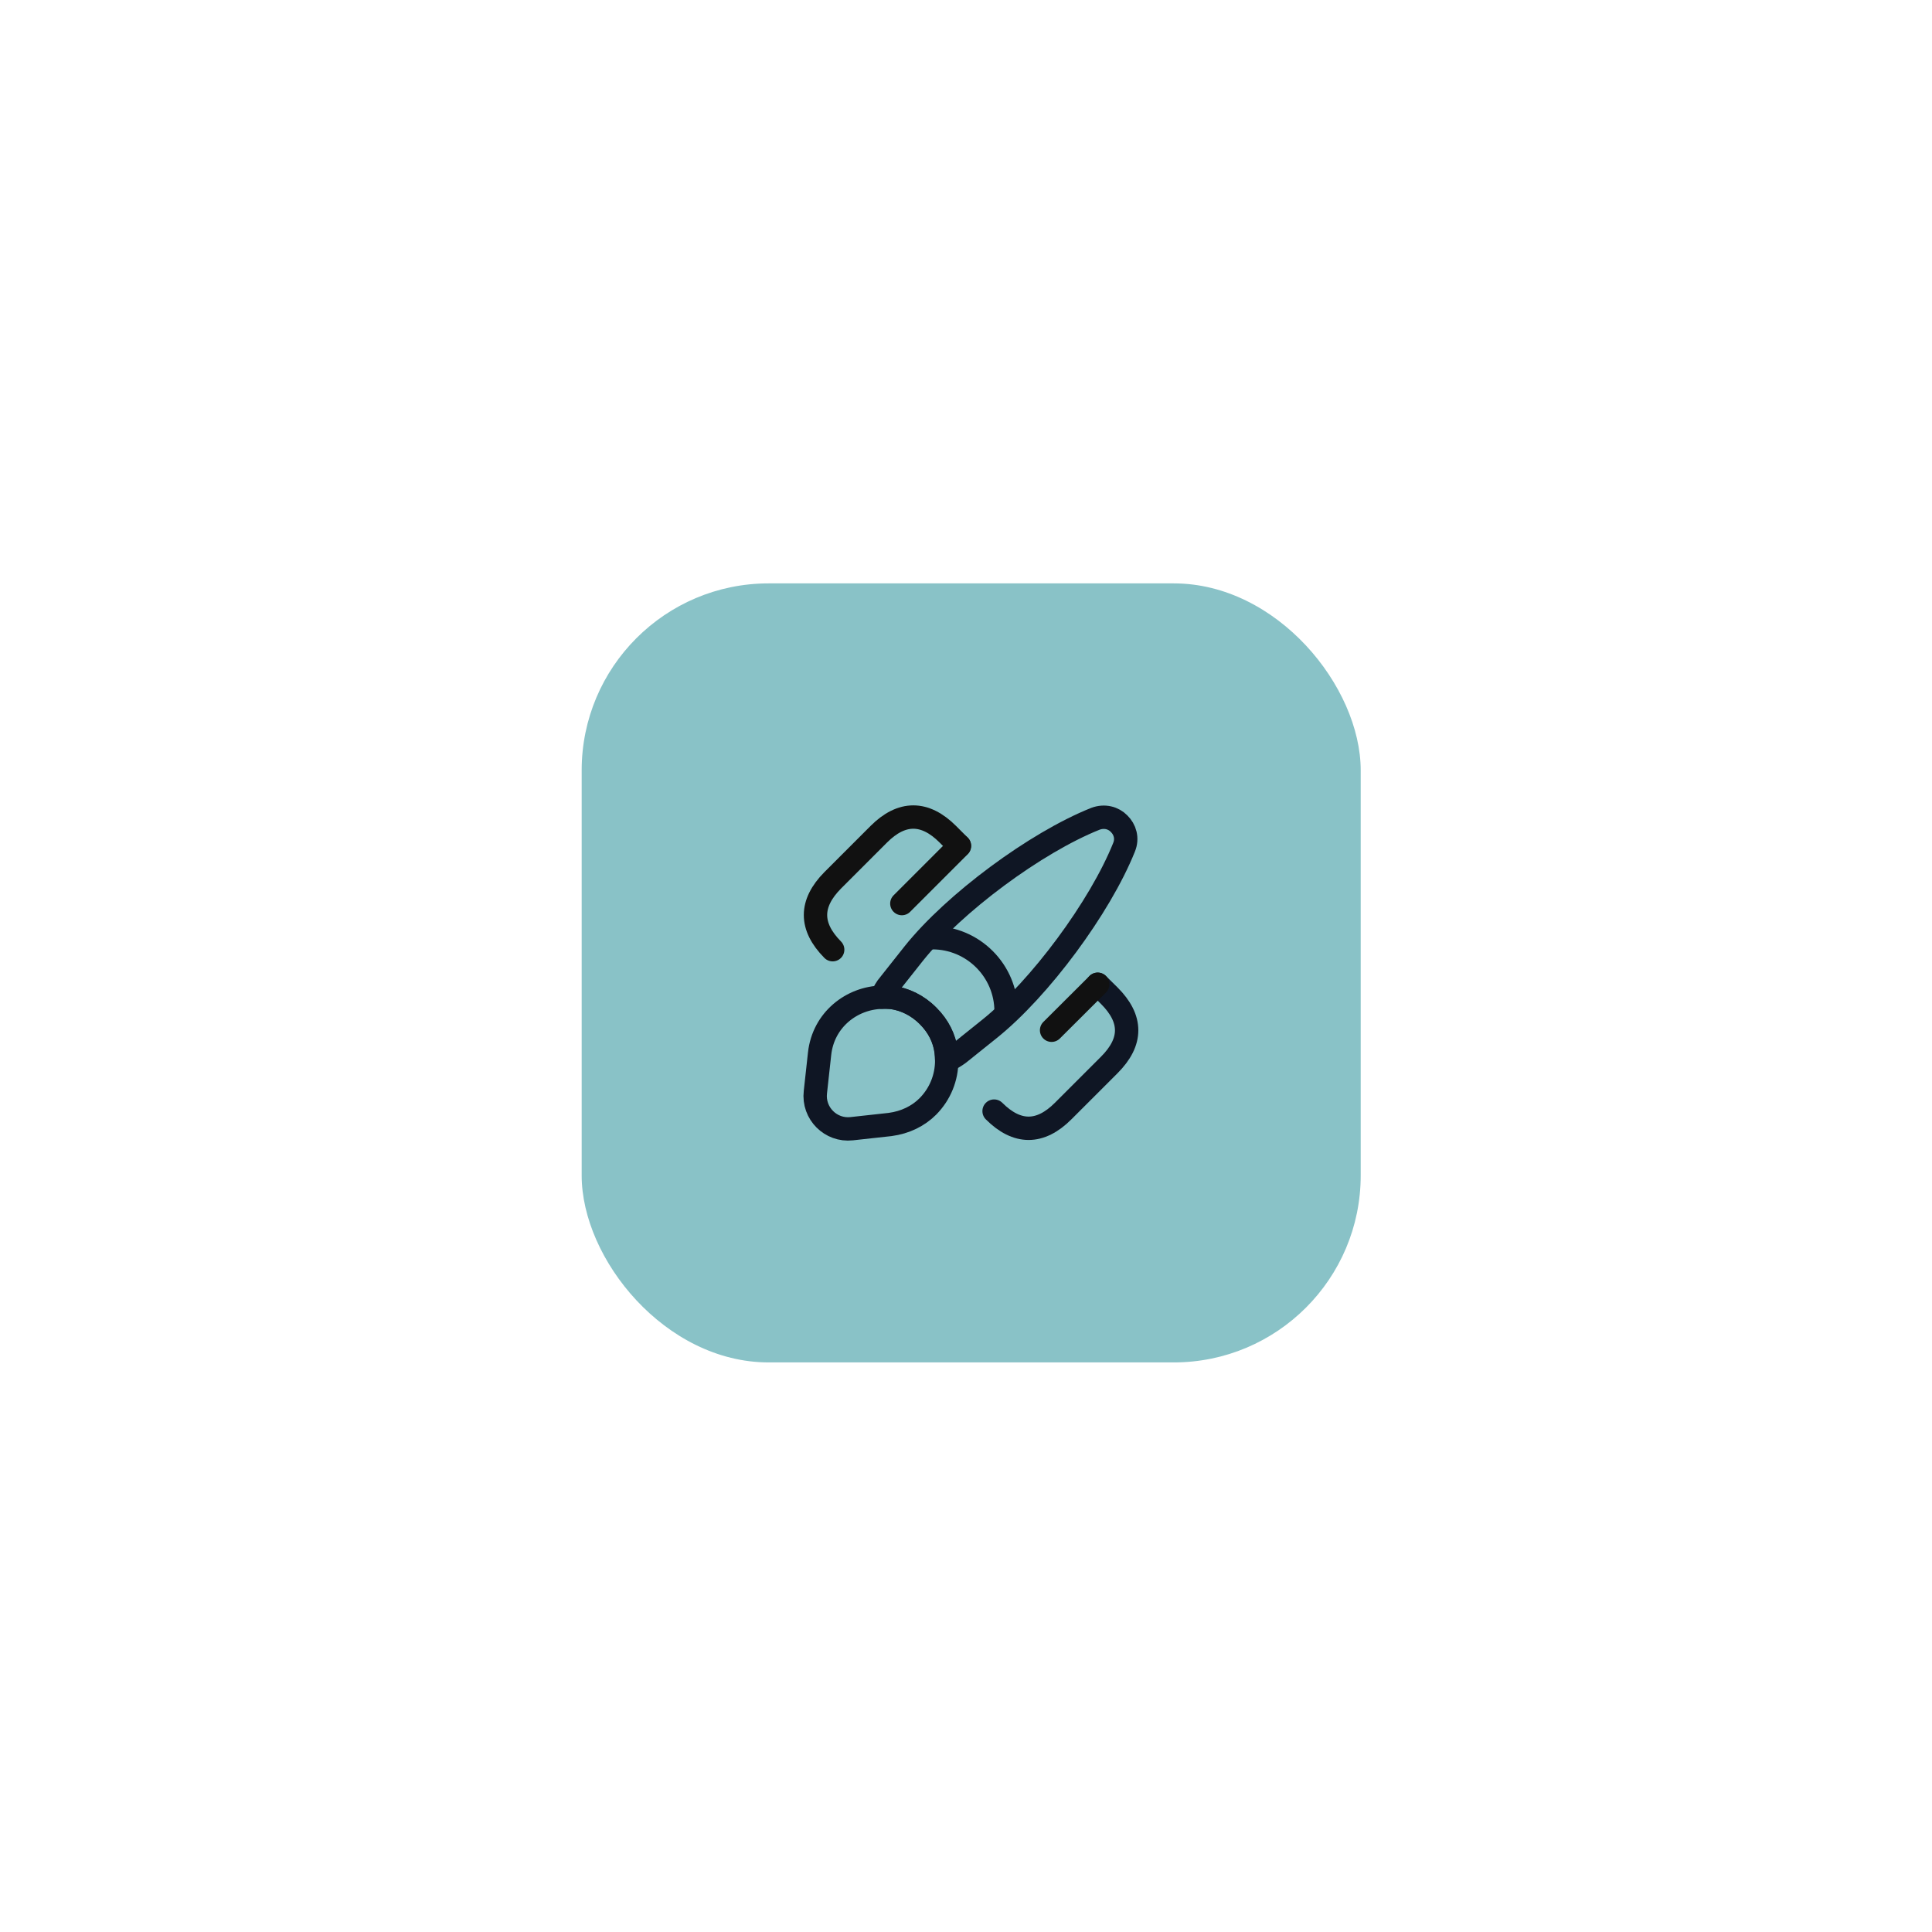 <svg width="124" height="124" viewBox="0 0 124 124" fill="none" xmlns="http://www.w3.org/2000/svg">
<g filter="url(#filter0_d_1_47799)">
<rect x="37.333" y="37.443" width="50" height="50" rx="12" fill="#89C2C7"/>
<g clip-path="url(#clip0_1_47799)">
<path d="M72.143 54.383C70.603 58.223 66.743 63.443 63.513 66.033L61.543 67.613C61.293 67.793 61.043 67.953 60.763 68.063C60.763 67.883 60.753 67.683 60.723 67.493C60.613 66.653 60.233 65.873 59.563 65.203C58.883 64.523 58.053 64.123 57.203 64.013C57.003 64.003 56.803 63.983 56.603 64.003C56.713 63.693 56.883 63.403 57.093 63.163L58.653 61.193C61.233 57.963 66.473 54.083 70.303 52.553C70.893 52.333 71.463 52.493 71.823 52.863C72.203 53.233 72.383 53.803 72.143 54.383Z" stroke="#0F1624" stroke-width="1.5" stroke-linecap="round" stroke-linejoin="round"/>
<path d="M60.763 68.063C60.763 69.163 60.343 70.213 59.553 71.013C58.943 71.623 58.113 72.043 57.123 72.173L54.663 72.443C53.323 72.593 52.173 71.453 52.333 70.093L52.603 67.633C52.843 65.443 54.673 64.043 56.613 64.003C56.813 63.993 57.023 64.003 57.213 64.013C58.063 64.123 58.893 64.513 59.573 65.203C60.243 65.873 60.623 66.653 60.733 67.493C60.743 67.683 60.763 67.873 60.763 68.063Z" stroke="#0F1624" stroke-width="1.5" stroke-linecap="round" stroke-linejoin="round"/>
<path d="M64.573 64.913C64.573 62.303 62.453 60.183 59.843 60.183" stroke="#0F1624" stroke-width="1.5" stroke-linecap="round" stroke-linejoin="round"/>
<path d="M70.453 63.173L71.193 63.903C72.683 65.393 72.683 66.863 71.193 68.353L68.233 71.313C66.763 72.783 65.273 72.783 63.803 71.313" stroke="#0F1624" stroke-width="1.5" stroke-linecap="round"/>
<path d="M53.443 60.953C51.973 59.463 51.973 57.993 53.443 56.503L56.403 53.543C57.873 52.073 59.363 52.073 60.833 53.543L61.573 54.283" stroke="#111111" stroke-width="1.5" stroke-linecap="round"/>
<path d="M61.583 54.293L57.883 57.993" stroke="#111111" stroke-width="1.5" stroke-linecap="round"/>
<path d="M70.453 63.173L67.493 66.123" stroke="#111111" stroke-width="1.5" stroke-linecap="round"/>
</g>
</g>
<defs>
<filter id="filter0_d_1_47799" x="0.879" y="0.988" width="122.909" height="122.909" filterUnits="userSpaceOnUse" color-interpolation-filters="sRGB">
<feFlood flood-opacity="0" result="BackgroundImageFix"/>
<feColorMatrix in="SourceAlpha" type="matrix" values="0 0 0 0 0 0 0 0 0 0 0 0 0 0 0 0 0 0 127 0" result="hardAlpha"/>
<feOffset/>
<feGaussianBlur stdDeviation="18.227"/>
<feColorMatrix type="matrix" values="0 0 0 0 0.698 0 0 0 0 0.902 0 0 0 0 0.929 0 0 0 1 0"/>
<feBlend mode="normal" in2="BackgroundImageFix" result="effect1_dropShadow_1_47799"/>
<feBlend mode="normal" in="SourceGraphic" in2="effect1_dropShadow_1_47799" result="shape"/>
</filter>
<clipPath id="clip0_1_47799">
<rect width="24" height="24" fill="white" transform="translate(50.333 50.443)"/>
</clipPath>
</defs>
</svg>
